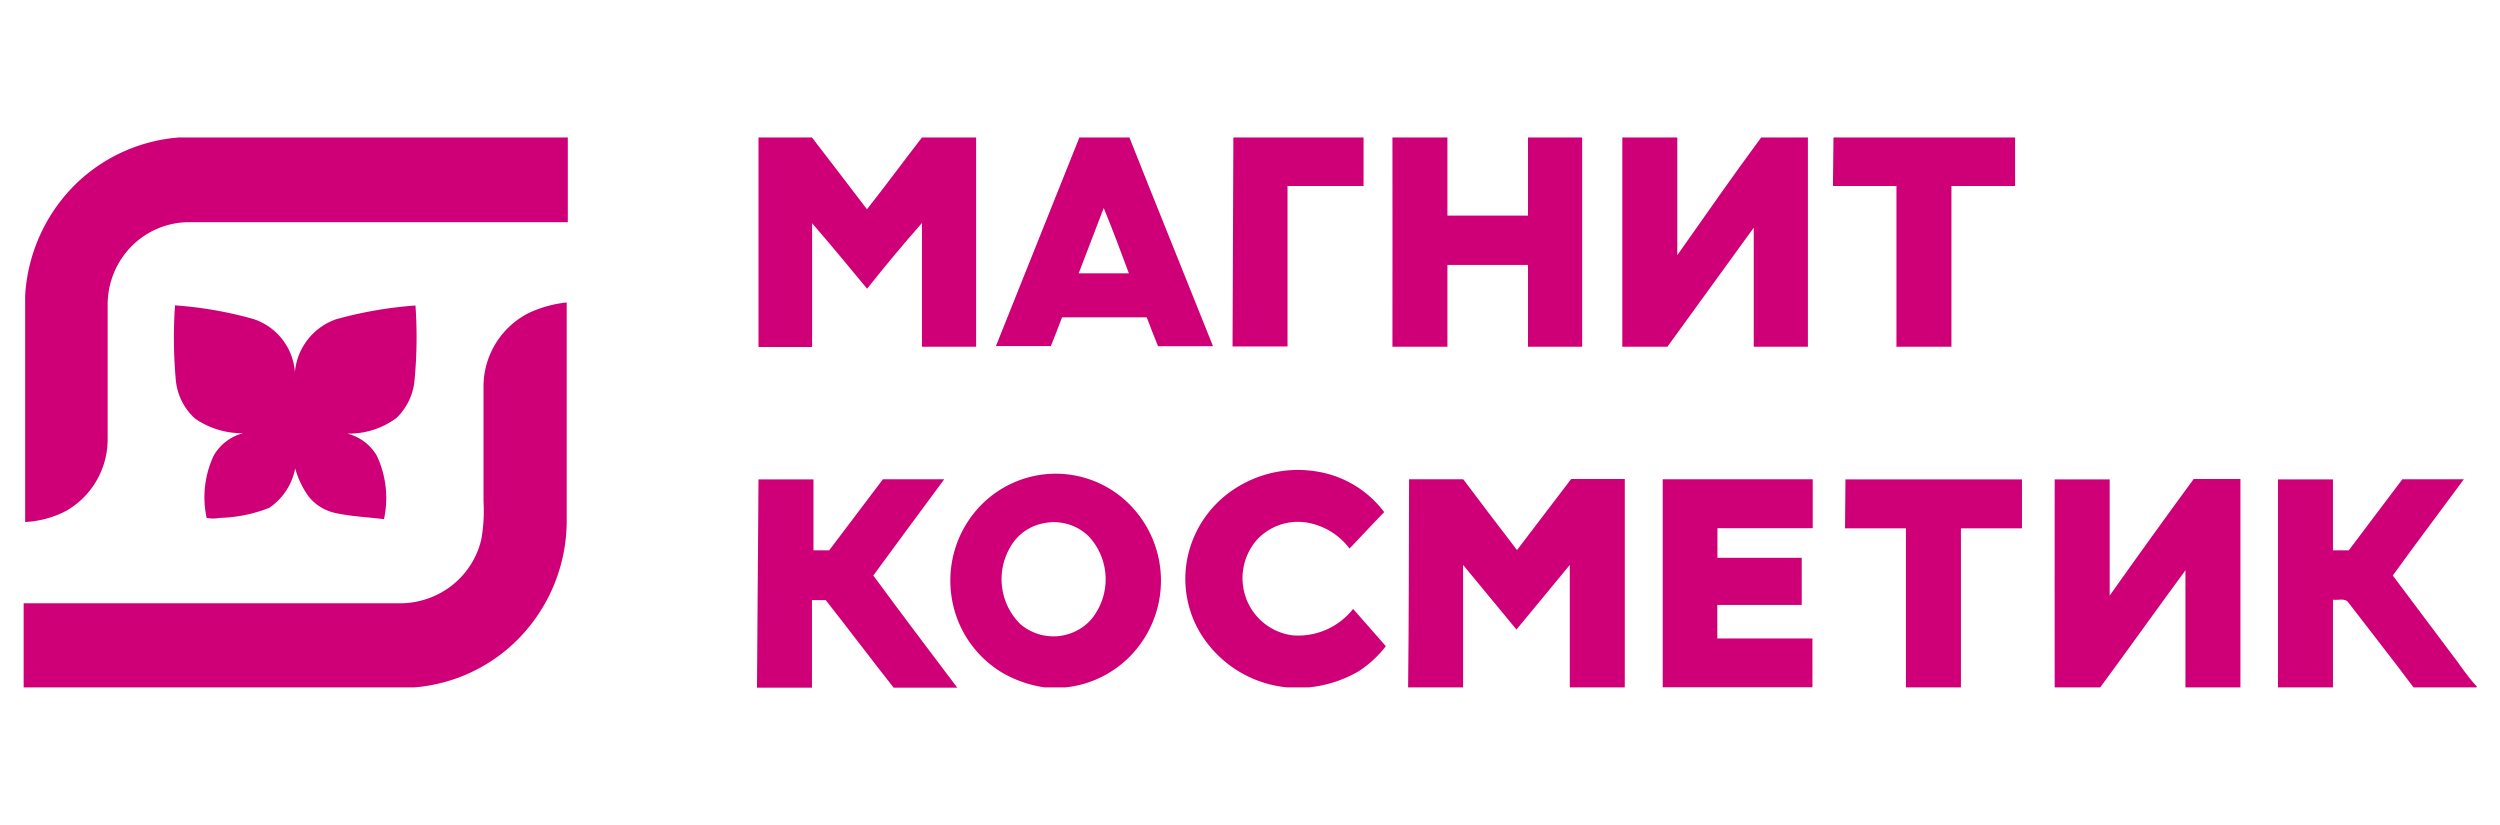 <svg id="Слой_1" data-name="Слой 1" xmlns="http://www.w3.org/2000/svg" viewBox="0 0 181.84 60"><defs><style>.cls-1{fill:#cf0077;}</style></defs><title>leadcode-partner</title><path class="cls-1" d="M13,10h28.3v6.16c-9.18,0-18.37,0-27.56,0a5.91,5.91,0,0,0-4.12,1.7,6.05,6.05,0,0,0-1.79,4.27v9.75a6,6,0,0,1-3,5.27,7.25,7.25,0,0,1-3,.82V21.49a12.37,12.37,0,0,1,3.82-8.24A12.1,12.1,0,0,1,13,10Z"/><path class="cls-1" d="M55.17,10h3.89c1.34,1.73,2.66,3.48,4,5.22,1.36-1.72,2.66-3.49,4-5.22H71V25.22c-1.32,0-2.63,0-3.94,0,0-3,0-6,0-9Q65,18.56,63.07,21c-1.32-1.58-2.62-3.18-4-4.76,0,3,0,6,0,9H55.17Z"/><path class="cls-1" d="M78.51,10h3.64c2,5.06,4.06,10.11,6.08,15.18l-4,0c-.29-.69-.55-1.4-.82-2.1-2.06,0-4.11,0-6.16,0-.26.7-.54,1.39-.81,2.09h-4Q75.46,17.6,78.51,10Zm1.77,5.13q-.9,2.37-1.82,4.75h3.65C81.52,18.29,80.93,16.7,80.28,15.13Z"/><path class="cls-1" d="M89.71,10h9.47c0,1.18,0,2.35,0,3.53-1.84,0-3.68,0-5.53,0,0,3.89,0,7.78,0,11.67h-4Z"/><path class="cls-1" d="M101.28,10h4v5.68h5.86c0-1.89,0-3.79,0-5.68h3.94c0,5.07,0,10.14,0,15.22h-3.94c0-2,0-4,0-5.95h-5.86v5.95c-1.32,0-2.64,0-4,0C101.29,20.14,101.28,15.07,101.28,10Z"/><path class="cls-1" d="M118,10h4c0,2.85,0,5.71,0,8.56C124,15.72,126,12.84,128.1,10h3.4V25.22h-3.94c0-2.89,0-5.78,0-8.66l-6.28,8.66H118C118,20.14,118,15.07,118,10Z"/><path class="cls-1" d="M133.36,10h13.21c0,1.18,0,2.35,0,3.53h-4.63c0,3.9,0,7.79,0,11.69h-4V13.53h-4.62Z"/><path class="cls-1" d="M38.45,22.77A8.62,8.62,0,0,1,41.22,22V37.87a12.26,12.26,0,0,1-4.35,9.37A12,12,0,0,1,30.11,50H1.72V43.88H29a6.15,6.15,0,0,0,3-.73,6,6,0,0,0,3-3.88,11.75,11.75,0,0,0,.17-2.78c0-2.84,0-5.68,0-8.52A6,6,0,0,1,38.45,22.77Z"/><path class="cls-1" d="M12.73,22.21a28.39,28.39,0,0,1,5.72,1,4.4,4.4,0,0,1,3,3.85,4.49,4.49,0,0,1,3-3.84,29.62,29.62,0,0,1,5.77-1,33,33,0,0,1-.06,5.35,4.35,4.35,0,0,1-1.32,2.83,5.81,5.81,0,0,1-3.57,1.14,3.46,3.46,0,0,1,2.14,1.61,7.23,7.23,0,0,1,.52,4.61c-1.15-.14-2.32-.19-3.46-.43a3.42,3.42,0,0,1-2-1.19,6.38,6.38,0,0,1-1-2.07,4.46,4.46,0,0,1-1.89,2.87,10.56,10.56,0,0,1-3.61.73,2.49,2.49,0,0,1-.94,0,7.1,7.1,0,0,1,.53-4.56,3.46,3.46,0,0,1,2.12-1.6,6,6,0,0,1-3.5-1.07,4.33,4.33,0,0,1-1.4-2.88A34.38,34.38,0,0,1,12.73,22.21Z"/><path class="cls-1" d="M90,35.43a8.41,8.41,0,0,1,5.92-1.11,7.61,7.61,0,0,1,4.76,2.93c-.85.87-1.68,1.77-2.52,2.65A4.91,4.91,0,0,0,95,38a4.07,4.07,0,0,0-3.53,1.21,4.24,4.24,0,0,0-.88,4.17A4.17,4.17,0,0,0,94,46.21a5.08,5.08,0,0,0,4.42-1.92L100.8,47a8,8,0,0,1-2,1.84A9,9,0,0,1,95.17,50H93.64a8.32,8.32,0,0,1-6.42-4.1A7.68,7.68,0,0,1,86.51,40,7.88,7.88,0,0,1,90,35.43Z"/><path class="cls-1" d="M75.73,34.53a7.57,7.57,0,0,1,6,1.76,7.86,7.86,0,0,1,.47,11.44A7.69,7.69,0,0,1,77.48,50H76a8.52,8.52,0,0,1-3.2-1.13,7.77,7.77,0,0,1-3.6-5.55,7.85,7.85,0,0,1,1.46-5.76A7.64,7.64,0,0,1,75.73,34.53Zm.17,3.53a3.53,3.53,0,0,0-2.42,1.74,4.6,4.6,0,0,0,.73,5.59,3.69,3.69,0,0,0,5.12-.29A4.58,4.58,0,0,0,79.18,39,3.63,3.63,0,0,0,75.9,38.06Z"/><path class="cls-1" d="M55.17,34.87h4c0,1.72,0,3.44,0,5.16h1.14c1.31-1.72,2.6-3.45,3.91-5.17,1.49,0,3,0,4.46,0-1.71,2.32-3.44,4.64-5.16,7,2,2.72,4.06,5.45,6.11,8.16H65c-1.66-2.11-3.28-4.26-4.94-6.37h-1c0,2.12,0,4.24,0,6.37h-4Z"/><path class="cls-1" d="M102.49,34.86c1.31,0,2.62,0,3.94,0,1.29,1.72,2.6,3.44,3.91,5.15,1.31-1.73,2.63-3.44,3.94-5.17h3.9V50h-4c0-3,0-5.94,0-8.91-1.3,1.57-2.58,3.14-3.88,4.7l-3.88-4.7c0,3,0,5.94,0,8.91h-4C102.48,45,102.47,39.91,102.49,34.86Z"/><path class="cls-1" d="M120.94,34.86h10.91v3.56h-6.93v2.15h6.13c0,1.14,0,2.28,0,3.43h-6.14c0,.81,0,1.63,0,2.44h6.92c0,1.18,0,2.37,0,3.55H120.94Z"/><path class="cls-1" d="M134.23,34.87c4.28,0,8.56,0,12.84,0v3.56h-4.44V50h-4V38.43h-4.43Z"/><path class="cls-1" d="M149.45,34.87h4c0,2.82,0,5.63,0,8.45q3-4.24,6.11-8.48l3.4,0V50h-4c0-2.84,0-5.68,0-8.52-2.08,2.83-4.12,5.69-6.2,8.52h-3.31C149.45,45,149.44,39.91,149.45,34.87Z"/><path class="cls-1" d="M165.69,34.87h4c0,1.72,0,3.44,0,5.16h1.15c1.3-1.72,2.59-3.45,3.9-5.17,1.49,0,3,0,4.47,0-1.72,2.33-3.46,4.64-5.17,7l4.2,5.6c.64.81,1.19,1.71,1.91,2.47V50h-4.6c-1.54-2.07-3.15-4.1-4.72-6.15-.25-.39-.77-.17-1.14-.23,0,2.13,0,4.25,0,6.38h-4Z"/></svg>